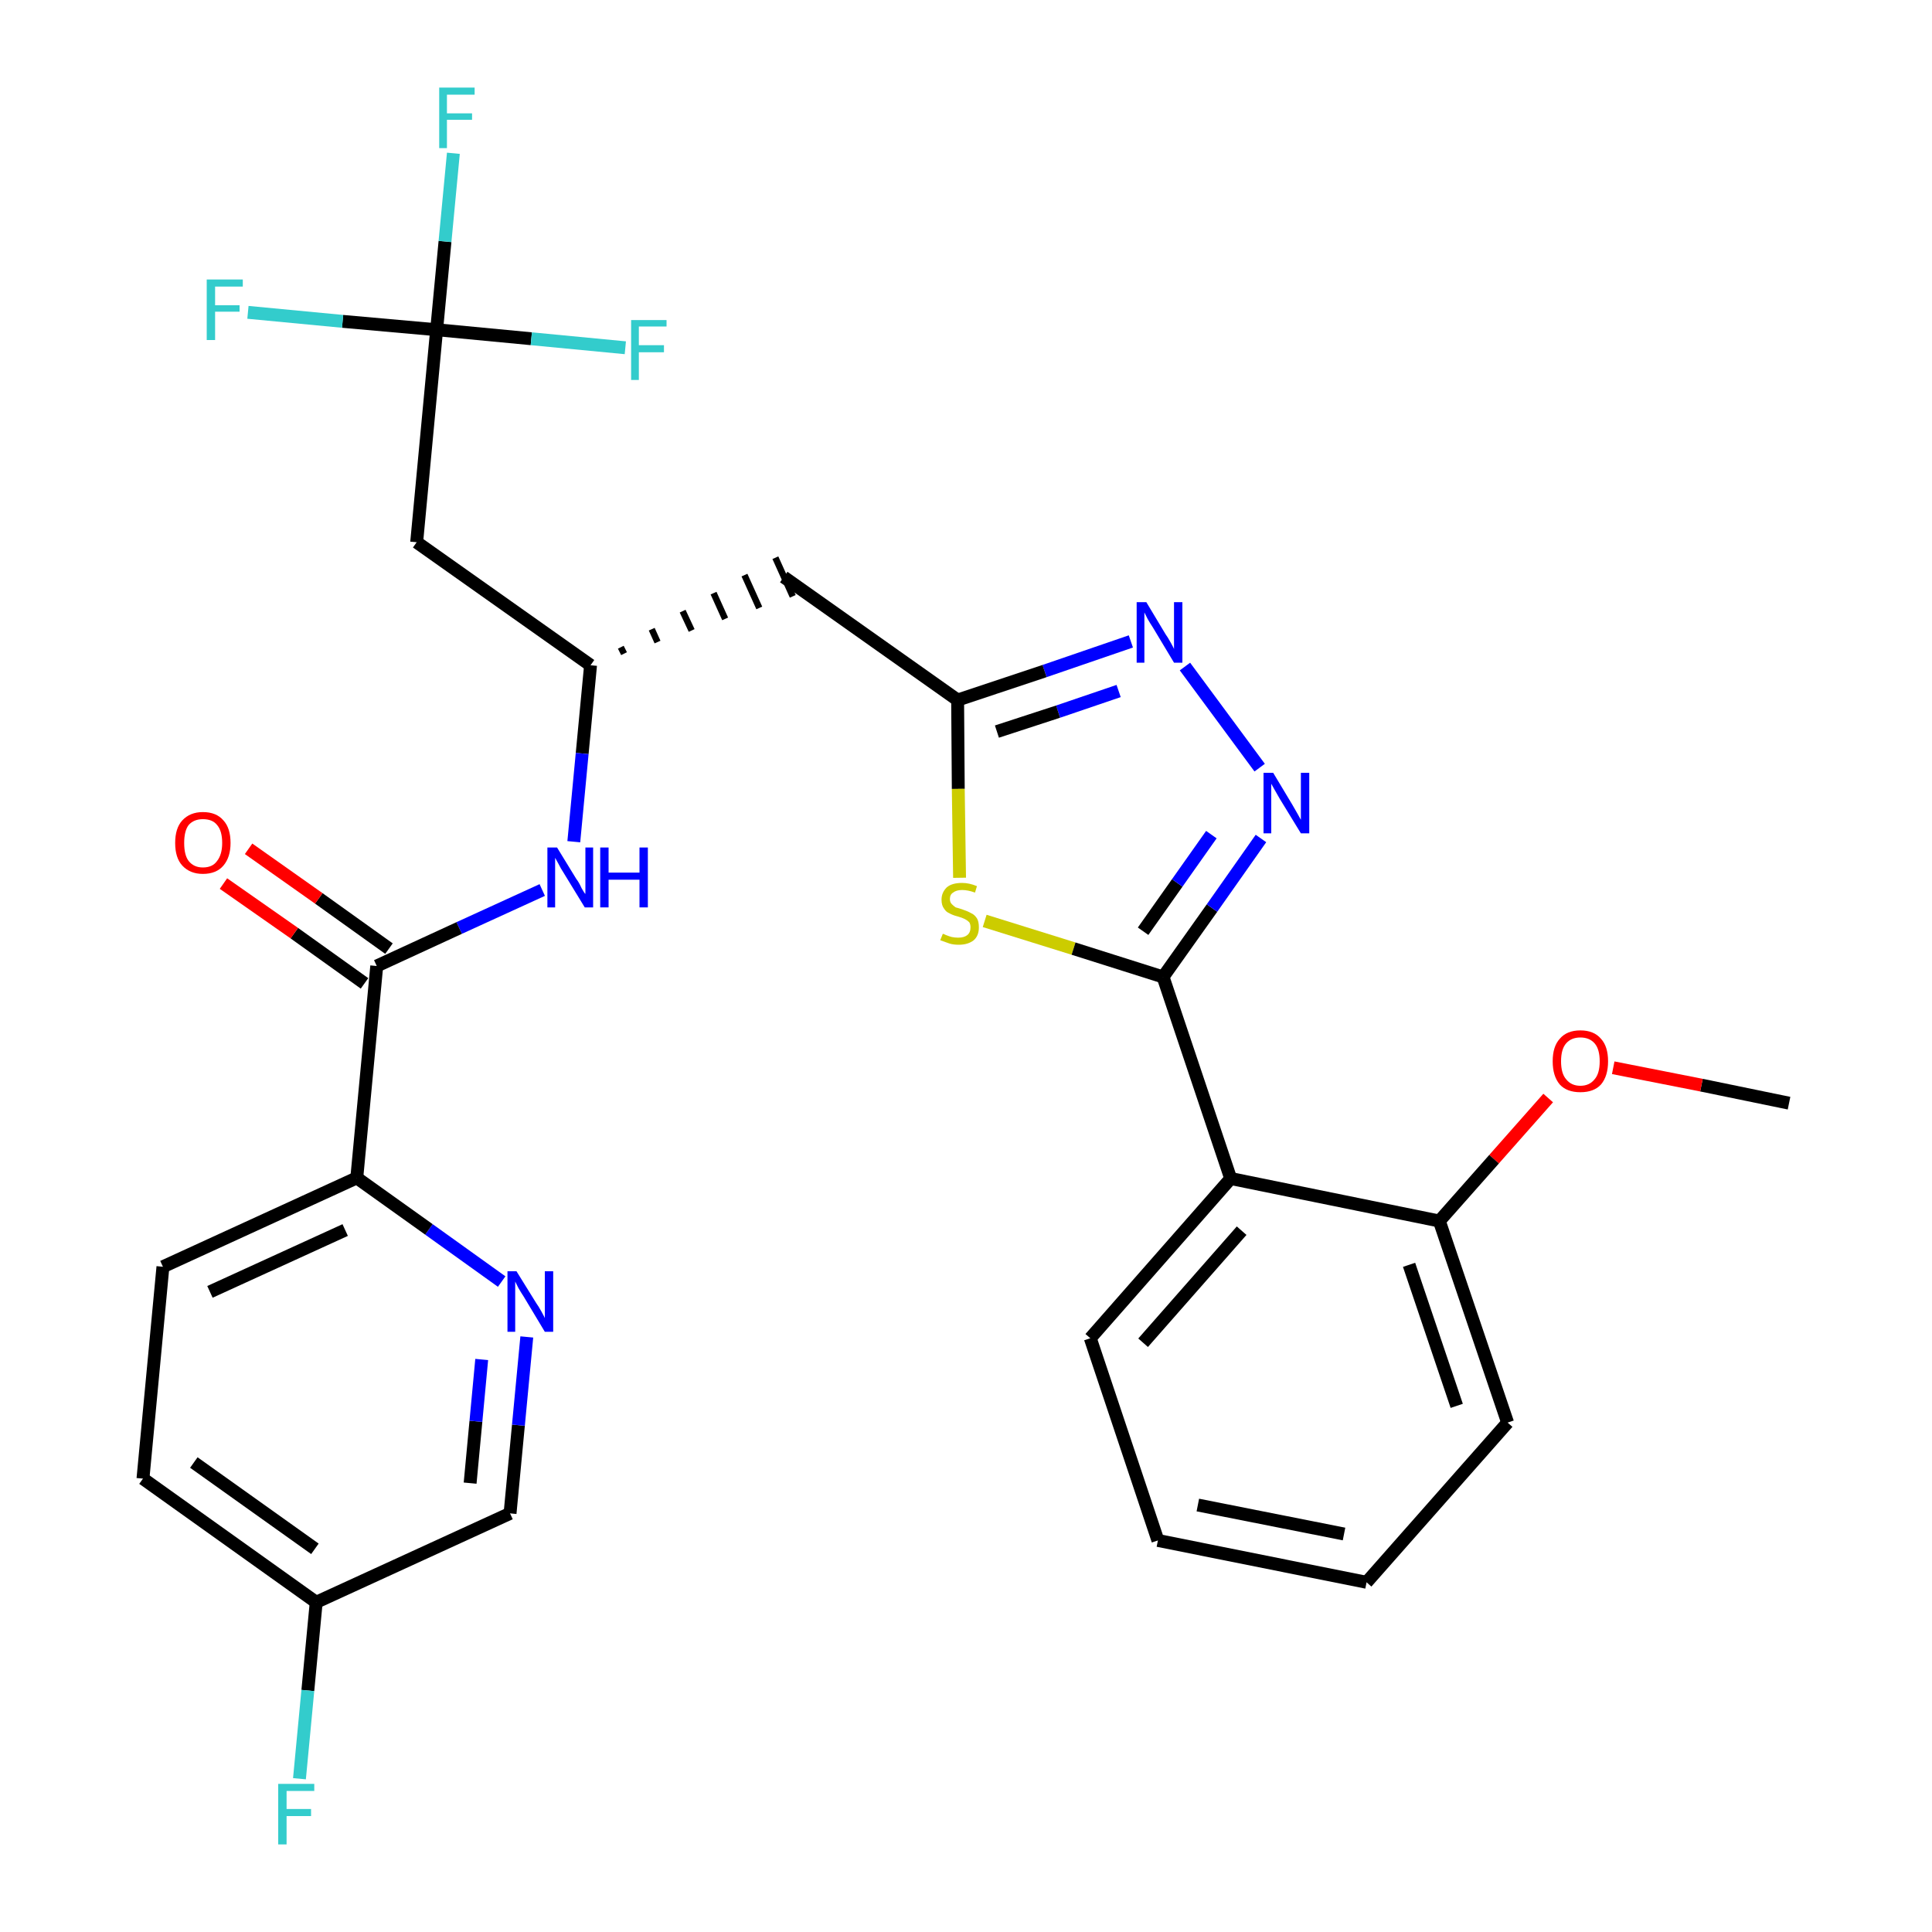 <?xml version='1.0' encoding='iso-8859-1'?>
<svg version='1.1' baseProfile='full'
              xmlns='http://www.w3.org/2000/svg'
                      xmlns:rdkit='http://www.rdkit.org/xml'
                      xmlns:xlink='http://www.w3.org/1999/xlink'
                  xml:space='preserve'
width='300px' height='300px' viewBox='0 0 300 300'>
<!-- END OF HEADER -->
<path class='bond-0 atom-0 atom-1' d='M 277.8,171.3 L 264.2,168.5' style='fill:none;fill-rule:evenodd;stroke:#000000;stroke-width:2.0px;stroke-linecap:butt;stroke-linejoin:miter;stroke-opacity:1' />
<path class='bond-0 atom-0 atom-1' d='M 264.2,168.5 L 250.5,165.8' style='fill:none;fill-rule:evenodd;stroke:#FF0000;stroke-width:2.0px;stroke-linecap:butt;stroke-linejoin:miter;stroke-opacity:1' />
<path class='bond-1 atom-1 atom-2' d='M 240.4,170.5 L 232.0,180.0' style='fill:none;fill-rule:evenodd;stroke:#FF0000;stroke-width:2.0px;stroke-linecap:butt;stroke-linejoin:miter;stroke-opacity:1' />
<path class='bond-1 atom-1 atom-2' d='M 232.0,180.0 L 223.5,189.6' style='fill:none;fill-rule:evenodd;stroke:#000000;stroke-width:2.0px;stroke-linecap:butt;stroke-linejoin:miter;stroke-opacity:1' />
<path class='bond-2 atom-2 atom-3' d='M 223.5,189.6 L 234.1,220.9' style='fill:none;fill-rule:evenodd;stroke:#000000;stroke-width:2.0px;stroke-linecap:butt;stroke-linejoin:miter;stroke-opacity:1' />
<path class='bond-2 atom-2 atom-3' d='M 218.8,196.4 L 226.2,218.3' style='fill:none;fill-rule:evenodd;stroke:#000000;stroke-width:2.0px;stroke-linecap:butt;stroke-linejoin:miter;stroke-opacity:1' />
<path class='bond-29 atom-7 atom-2' d='M 191.1,183.0 L 223.5,189.6' style='fill:none;fill-rule:evenodd;stroke:#000000;stroke-width:2.0px;stroke-linecap:butt;stroke-linejoin:miter;stroke-opacity:1' />
<path class='bond-3 atom-3 atom-4' d='M 234.1,220.9 L 212.2,245.7' style='fill:none;fill-rule:evenodd;stroke:#000000;stroke-width:2.0px;stroke-linecap:butt;stroke-linejoin:miter;stroke-opacity:1' />
<path class='bond-4 atom-4 atom-5' d='M 212.2,245.7 L 179.8,239.2' style='fill:none;fill-rule:evenodd;stroke:#000000;stroke-width:2.0px;stroke-linecap:butt;stroke-linejoin:miter;stroke-opacity:1' />
<path class='bond-4 atom-4 atom-5' d='M 208.7,238.2 L 186.0,233.7' style='fill:none;fill-rule:evenodd;stroke:#000000;stroke-width:2.0px;stroke-linecap:butt;stroke-linejoin:miter;stroke-opacity:1' />
<path class='bond-5 atom-5 atom-6' d='M 179.8,239.2 L 169.3,207.8' style='fill:none;fill-rule:evenodd;stroke:#000000;stroke-width:2.0px;stroke-linecap:butt;stroke-linejoin:miter;stroke-opacity:1' />
<path class='bond-6 atom-6 atom-7' d='M 169.3,207.8 L 191.1,183.0' style='fill:none;fill-rule:evenodd;stroke:#000000;stroke-width:2.0px;stroke-linecap:butt;stroke-linejoin:miter;stroke-opacity:1' />
<path class='bond-6 atom-6 atom-7' d='M 177.5,208.5 L 192.8,191.1' style='fill:none;fill-rule:evenodd;stroke:#000000;stroke-width:2.0px;stroke-linecap:butt;stroke-linejoin:miter;stroke-opacity:1' />
<path class='bond-7 atom-7 atom-8' d='M 191.1,183.0 L 180.6,151.7' style='fill:none;fill-rule:evenodd;stroke:#000000;stroke-width:2.0px;stroke-linecap:butt;stroke-linejoin:miter;stroke-opacity:1' />
<path class='bond-8 atom-8 atom-9' d='M 180.6,151.7 L 188.2,141.0' style='fill:none;fill-rule:evenodd;stroke:#000000;stroke-width:2.0px;stroke-linecap:butt;stroke-linejoin:miter;stroke-opacity:1' />
<path class='bond-8 atom-8 atom-9' d='M 188.2,141.0 L 195.8,130.2' style='fill:none;fill-rule:evenodd;stroke:#0000FF;stroke-width:2.0px;stroke-linecap:butt;stroke-linejoin:miter;stroke-opacity:1' />
<path class='bond-8 atom-8 atom-9' d='M 177.5,144.6 L 182.8,137.1' style='fill:none;fill-rule:evenodd;stroke:#000000;stroke-width:2.0px;stroke-linecap:butt;stroke-linejoin:miter;stroke-opacity:1' />
<path class='bond-8 atom-8 atom-9' d='M 182.8,137.1 L 188.1,129.6' style='fill:none;fill-rule:evenodd;stroke:#0000FF;stroke-width:2.0px;stroke-linecap:butt;stroke-linejoin:miter;stroke-opacity:1' />
<path class='bond-30 atom-29 atom-8' d='M 152.9,143.0 L 166.7,147.3' style='fill:none;fill-rule:evenodd;stroke:#CCCC00;stroke-width:2.0px;stroke-linecap:butt;stroke-linejoin:miter;stroke-opacity:1' />
<path class='bond-30 atom-29 atom-8' d='M 166.7,147.3 L 180.6,151.7' style='fill:none;fill-rule:evenodd;stroke:#000000;stroke-width:2.0px;stroke-linecap:butt;stroke-linejoin:miter;stroke-opacity:1' />
<path class='bond-9 atom-9 atom-10' d='M 195.6,119.2 L 184.0,103.5' style='fill:none;fill-rule:evenodd;stroke:#0000FF;stroke-width:2.0px;stroke-linecap:butt;stroke-linejoin:miter;stroke-opacity:1' />
<path class='bond-10 atom-10 atom-11' d='M 175.6,99.6 L 162.2,104.2' style='fill:none;fill-rule:evenodd;stroke:#0000FF;stroke-width:2.0px;stroke-linecap:butt;stroke-linejoin:miter;stroke-opacity:1' />
<path class='bond-10 atom-10 atom-11' d='M 162.2,104.2 L 148.7,108.7' style='fill:none;fill-rule:evenodd;stroke:#000000;stroke-width:2.0px;stroke-linecap:butt;stroke-linejoin:miter;stroke-opacity:1' />
<path class='bond-10 atom-10 atom-11' d='M 173.7,107.3 L 164.3,110.5' style='fill:none;fill-rule:evenodd;stroke:#0000FF;stroke-width:2.0px;stroke-linecap:butt;stroke-linejoin:miter;stroke-opacity:1' />
<path class='bond-10 atom-10 atom-11' d='M 164.3,110.5 L 154.8,113.6' style='fill:none;fill-rule:evenodd;stroke:#000000;stroke-width:2.0px;stroke-linecap:butt;stroke-linejoin:miter;stroke-opacity:1' />
<path class='bond-11 atom-11 atom-12' d='M 148.7,108.7 L 121.7,89.6' style='fill:none;fill-rule:evenodd;stroke:#000000;stroke-width:2.0px;stroke-linecap:butt;stroke-linejoin:miter;stroke-opacity:1' />
<path class='bond-28 atom-11 atom-29' d='M 148.7,108.7 L 148.8,122.5' style='fill:none;fill-rule:evenodd;stroke:#000000;stroke-width:2.0px;stroke-linecap:butt;stroke-linejoin:miter;stroke-opacity:1' />
<path class='bond-28 atom-11 atom-29' d='M 148.8,122.5 L 149.0,136.3' style='fill:none;fill-rule:evenodd;stroke:#CCCC00;stroke-width:2.0px;stroke-linecap:butt;stroke-linejoin:miter;stroke-opacity:1' />
<path class='bond-12 atom-13 atom-12' d='M 96.9,101.5 L 96.4,100.5' style='fill:none;fill-rule:evenodd;stroke:#000000;stroke-width:1.0px;stroke-linecap:butt;stroke-linejoin:miter;stroke-opacity:1' />
<path class='bond-12 atom-13 atom-12' d='M 102.1,99.7 L 101.2,97.7' style='fill:none;fill-rule:evenodd;stroke:#000000;stroke-width:1.0px;stroke-linecap:butt;stroke-linejoin:miter;stroke-opacity:1' />
<path class='bond-12 atom-13 atom-12' d='M 107.4,97.9 L 106.0,94.9' style='fill:none;fill-rule:evenodd;stroke:#000000;stroke-width:1.0px;stroke-linecap:butt;stroke-linejoin:miter;stroke-opacity:1' />
<path class='bond-12 atom-13 atom-12' d='M 112.6,96.1 L 110.8,92.1' style='fill:none;fill-rule:evenodd;stroke:#000000;stroke-width:1.0px;stroke-linecap:butt;stroke-linejoin:miter;stroke-opacity:1' />
<path class='bond-12 atom-13 atom-12' d='M 117.9,94.4 L 115.6,89.3' style='fill:none;fill-rule:evenodd;stroke:#000000;stroke-width:1.0px;stroke-linecap:butt;stroke-linejoin:miter;stroke-opacity:1' />
<path class='bond-12 atom-13 atom-12' d='M 123.1,92.6 L 120.4,86.6' style='fill:none;fill-rule:evenodd;stroke:#000000;stroke-width:1.0px;stroke-linecap:butt;stroke-linejoin:miter;stroke-opacity:1' />
<path class='bond-13 atom-13 atom-14' d='M 91.7,103.3 L 64.7,84.2' style='fill:none;fill-rule:evenodd;stroke:#000000;stroke-width:2.0px;stroke-linecap:butt;stroke-linejoin:miter;stroke-opacity:1' />
<path class='bond-18 atom-13 atom-19' d='M 91.7,103.3 L 90.4,117.0' style='fill:none;fill-rule:evenodd;stroke:#000000;stroke-width:2.0px;stroke-linecap:butt;stroke-linejoin:miter;stroke-opacity:1' />
<path class='bond-18 atom-13 atom-19' d='M 90.4,117.0 L 89.1,130.7' style='fill:none;fill-rule:evenodd;stroke:#0000FF;stroke-width:2.0px;stroke-linecap:butt;stroke-linejoin:miter;stroke-opacity:1' />
<path class='bond-14 atom-14 atom-15' d='M 64.7,84.2 L 67.8,51.2' style='fill:none;fill-rule:evenodd;stroke:#000000;stroke-width:2.0px;stroke-linecap:butt;stroke-linejoin:miter;stroke-opacity:1' />
<path class='bond-15 atom-15 atom-16' d='M 67.8,51.2 L 69.1,37.5' style='fill:none;fill-rule:evenodd;stroke:#000000;stroke-width:2.0px;stroke-linecap:butt;stroke-linejoin:miter;stroke-opacity:1' />
<path class='bond-15 atom-15 atom-16' d='M 69.1,37.5 L 70.4,23.8' style='fill:none;fill-rule:evenodd;stroke:#33CCCC;stroke-width:2.0px;stroke-linecap:butt;stroke-linejoin:miter;stroke-opacity:1' />
<path class='bond-16 atom-15 atom-17' d='M 67.8,51.2 L 53.2,49.9' style='fill:none;fill-rule:evenodd;stroke:#000000;stroke-width:2.0px;stroke-linecap:butt;stroke-linejoin:miter;stroke-opacity:1' />
<path class='bond-16 atom-15 atom-17' d='M 53.2,49.9 L 38.5,48.5' style='fill:none;fill-rule:evenodd;stroke:#33CCCC;stroke-width:2.0px;stroke-linecap:butt;stroke-linejoin:miter;stroke-opacity:1' />
<path class='bond-17 atom-15 atom-18' d='M 67.8,51.2 L 82.5,52.6' style='fill:none;fill-rule:evenodd;stroke:#000000;stroke-width:2.0px;stroke-linecap:butt;stroke-linejoin:miter;stroke-opacity:1' />
<path class='bond-17 atom-15 atom-18' d='M 82.5,52.6 L 97.1,54.0' style='fill:none;fill-rule:evenodd;stroke:#33CCCC;stroke-width:2.0px;stroke-linecap:butt;stroke-linejoin:miter;stroke-opacity:1' />
<path class='bond-19 atom-19 atom-20' d='M 84.2,138.2 L 71.3,144.1' style='fill:none;fill-rule:evenodd;stroke:#0000FF;stroke-width:2.0px;stroke-linecap:butt;stroke-linejoin:miter;stroke-opacity:1' />
<path class='bond-19 atom-19 atom-20' d='M 71.3,144.1 L 58.5,150.0' style='fill:none;fill-rule:evenodd;stroke:#000000;stroke-width:2.0px;stroke-linecap:butt;stroke-linejoin:miter;stroke-opacity:1' />
<path class='bond-20 atom-20 atom-21' d='M 60.4,147.3 L 49.5,139.5' style='fill:none;fill-rule:evenodd;stroke:#000000;stroke-width:2.0px;stroke-linecap:butt;stroke-linejoin:miter;stroke-opacity:1' />
<path class='bond-20 atom-20 atom-21' d='M 49.5,139.5 L 38.6,131.8' style='fill:none;fill-rule:evenodd;stroke:#FF0000;stroke-width:2.0px;stroke-linecap:butt;stroke-linejoin:miter;stroke-opacity:1' />
<path class='bond-20 atom-20 atom-21' d='M 56.6,152.7 L 45.7,144.9' style='fill:none;fill-rule:evenodd;stroke:#000000;stroke-width:2.0px;stroke-linecap:butt;stroke-linejoin:miter;stroke-opacity:1' />
<path class='bond-20 atom-20 atom-21' d='M 45.7,144.9 L 34.7,137.2' style='fill:none;fill-rule:evenodd;stroke:#FF0000;stroke-width:2.0px;stroke-linecap:butt;stroke-linejoin:miter;stroke-opacity:1' />
<path class='bond-21 atom-20 atom-22' d='M 58.5,150.0 L 55.4,182.9' style='fill:none;fill-rule:evenodd;stroke:#000000;stroke-width:2.0px;stroke-linecap:butt;stroke-linejoin:miter;stroke-opacity:1' />
<path class='bond-22 atom-22 atom-23' d='M 55.4,182.9 L 25.3,196.7' style='fill:none;fill-rule:evenodd;stroke:#000000;stroke-width:2.0px;stroke-linecap:butt;stroke-linejoin:miter;stroke-opacity:1' />
<path class='bond-22 atom-22 atom-23' d='M 53.6,191.0 L 32.6,200.6' style='fill:none;fill-rule:evenodd;stroke:#000000;stroke-width:2.0px;stroke-linecap:butt;stroke-linejoin:miter;stroke-opacity:1' />
<path class='bond-31 atom-28 atom-22' d='M 77.9,199.0 L 66.6,190.9' style='fill:none;fill-rule:evenodd;stroke:#0000FF;stroke-width:2.0px;stroke-linecap:butt;stroke-linejoin:miter;stroke-opacity:1' />
<path class='bond-31 atom-28 atom-22' d='M 66.6,190.9 L 55.4,182.9' style='fill:none;fill-rule:evenodd;stroke:#000000;stroke-width:2.0px;stroke-linecap:butt;stroke-linejoin:miter;stroke-opacity:1' />
<path class='bond-23 atom-23 atom-24' d='M 25.3,196.7 L 22.2,229.6' style='fill:none;fill-rule:evenodd;stroke:#000000;stroke-width:2.0px;stroke-linecap:butt;stroke-linejoin:miter;stroke-opacity:1' />
<path class='bond-24 atom-24 atom-25' d='M 22.2,229.6 L 49.1,248.8' style='fill:none;fill-rule:evenodd;stroke:#000000;stroke-width:2.0px;stroke-linecap:butt;stroke-linejoin:miter;stroke-opacity:1' />
<path class='bond-24 atom-24 atom-25' d='M 30.1,227.1 L 48.9,240.5' style='fill:none;fill-rule:evenodd;stroke:#000000;stroke-width:2.0px;stroke-linecap:butt;stroke-linejoin:miter;stroke-opacity:1' />
<path class='bond-25 atom-25 atom-26' d='M 49.1,248.8 L 47.8,262.5' style='fill:none;fill-rule:evenodd;stroke:#000000;stroke-width:2.0px;stroke-linecap:butt;stroke-linejoin:miter;stroke-opacity:1' />
<path class='bond-25 atom-25 atom-26' d='M 47.8,262.5 L 46.5,276.2' style='fill:none;fill-rule:evenodd;stroke:#33CCCC;stroke-width:2.0px;stroke-linecap:butt;stroke-linejoin:miter;stroke-opacity:1' />
<path class='bond-26 atom-25 atom-27' d='M 49.1,248.8 L 79.2,235.0' style='fill:none;fill-rule:evenodd;stroke:#000000;stroke-width:2.0px;stroke-linecap:butt;stroke-linejoin:miter;stroke-opacity:1' />
<path class='bond-27 atom-27 atom-28' d='M 79.2,235.0 L 80.5,221.3' style='fill:none;fill-rule:evenodd;stroke:#000000;stroke-width:2.0px;stroke-linecap:butt;stroke-linejoin:miter;stroke-opacity:1' />
<path class='bond-27 atom-27 atom-28' d='M 80.5,221.3 L 81.8,207.6' style='fill:none;fill-rule:evenodd;stroke:#0000FF;stroke-width:2.0px;stroke-linecap:butt;stroke-linejoin:miter;stroke-opacity:1' />
<path class='bond-27 atom-27 atom-28' d='M 73.0,230.3 L 73.9,220.7' style='fill:none;fill-rule:evenodd;stroke:#000000;stroke-width:2.0px;stroke-linecap:butt;stroke-linejoin:miter;stroke-opacity:1' />
<path class='bond-27 atom-27 atom-28' d='M 73.9,220.7 L 74.8,211.1' style='fill:none;fill-rule:evenodd;stroke:#0000FF;stroke-width:2.0px;stroke-linecap:butt;stroke-linejoin:miter;stroke-opacity:1' />
<path  class='atom-1' d='M 241.1 164.8
Q 241.1 162.5, 242.2 161.3
Q 243.3 160.0, 245.4 160.0
Q 247.5 160.0, 248.6 161.3
Q 249.7 162.5, 249.7 164.8
Q 249.7 167.1, 248.6 168.4
Q 247.5 169.6, 245.4 169.6
Q 243.3 169.6, 242.2 168.4
Q 241.1 167.1, 241.1 164.8
M 245.4 168.6
Q 246.8 168.6, 247.6 167.6
Q 248.4 166.7, 248.4 164.8
Q 248.4 162.9, 247.6 162.0
Q 246.8 161.1, 245.4 161.1
Q 244.0 161.1, 243.2 162.0
Q 242.4 162.9, 242.4 164.8
Q 242.4 166.7, 243.2 167.6
Q 244.0 168.6, 245.4 168.6
' fill='#FF0000'/>
<path  class='atom-9' d='M 197.7 120.0
L 200.7 125.0
Q 201.0 125.5, 201.5 126.4
Q 202.0 127.3, 202.0 127.3
L 202.0 120.0
L 203.3 120.0
L 203.3 129.4
L 202.0 129.4
L 198.7 124.0
Q 198.3 123.3, 197.9 122.6
Q 197.5 121.9, 197.4 121.7
L 197.4 129.4
L 196.2 129.4
L 196.2 120.0
L 197.7 120.0
' fill='#0000FF'/>
<path  class='atom-10' d='M 178.0 93.5
L 181.0 98.5
Q 181.3 98.9, 181.8 99.8
Q 182.3 100.7, 182.3 100.8
L 182.3 93.5
L 183.6 93.5
L 183.6 102.9
L 182.3 102.9
L 179.0 97.4
Q 178.6 96.8, 178.2 96.1
Q 177.8 95.3, 177.7 95.1
L 177.7 102.9
L 176.5 102.9
L 176.5 93.5
L 178.0 93.5
' fill='#0000FF'/>
<path  class='atom-16' d='M 68.2 13.6
L 73.7 13.6
L 73.7 14.7
L 69.4 14.7
L 69.4 17.6
L 73.3 17.6
L 73.3 18.6
L 69.4 18.6
L 69.4 23.0
L 68.2 23.0
L 68.2 13.6
' fill='#33CCCC'/>
<path  class='atom-17' d='M 32.1 43.4
L 37.7 43.4
L 37.7 44.5
L 33.4 44.5
L 33.4 47.4
L 37.2 47.4
L 37.2 48.4
L 33.4 48.4
L 33.4 52.8
L 32.1 52.8
L 32.1 43.4
' fill='#33CCCC'/>
<path  class='atom-18' d='M 98.0 49.7
L 103.5 49.7
L 103.5 50.7
L 99.2 50.7
L 99.2 53.6
L 103.1 53.6
L 103.1 54.7
L 99.2 54.7
L 99.2 59.0
L 98.0 59.0
L 98.0 49.7
' fill='#33CCCC'/>
<path  class='atom-19' d='M 86.5 131.6
L 89.5 136.5
Q 89.9 137.0, 90.3 137.9
Q 90.8 138.8, 90.9 138.8
L 90.9 131.6
L 92.1 131.6
L 92.1 140.9
L 90.8 140.9
L 87.5 135.5
Q 87.1 134.9, 86.7 134.1
Q 86.3 133.4, 86.2 133.2
L 86.2 140.9
L 85.0 140.9
L 85.0 131.6
L 86.5 131.6
' fill='#0000FF'/>
<path  class='atom-19' d='M 93.2 131.6
L 94.5 131.6
L 94.5 135.5
L 99.3 135.5
L 99.3 131.6
L 100.6 131.6
L 100.6 140.9
L 99.3 140.9
L 99.3 136.6
L 94.5 136.6
L 94.5 140.9
L 93.2 140.9
L 93.2 131.6
' fill='#0000FF'/>
<path  class='atom-21' d='M 27.2 130.9
Q 27.2 128.6, 28.3 127.4
Q 29.5 126.1, 31.5 126.1
Q 33.6 126.1, 34.7 127.4
Q 35.8 128.6, 35.8 130.9
Q 35.8 133.1, 34.7 134.4
Q 33.6 135.7, 31.5 135.7
Q 29.5 135.7, 28.3 134.4
Q 27.2 133.2, 27.2 130.9
M 31.5 134.7
Q 33.0 134.7, 33.7 133.7
Q 34.5 132.7, 34.5 130.9
Q 34.5 129.0, 33.7 128.1
Q 33.0 127.2, 31.5 127.2
Q 30.1 127.2, 29.3 128.1
Q 28.6 129.0, 28.6 130.9
Q 28.6 132.8, 29.3 133.7
Q 30.1 134.7, 31.5 134.7
' fill='#FF0000'/>
<path  class='atom-26' d='M 43.2 277.0
L 48.8 277.0
L 48.8 278.1
L 44.5 278.1
L 44.5 280.9
L 48.3 280.9
L 48.3 282.0
L 44.5 282.0
L 44.5 286.4
L 43.2 286.4
L 43.2 277.0
' fill='#33CCCC'/>
<path  class='atom-28' d='M 80.2 197.4
L 83.3 202.4
Q 83.6 202.8, 84.1 203.7
Q 84.6 204.6, 84.6 204.7
L 84.6 197.4
L 85.9 197.4
L 85.9 206.8
L 84.6 206.8
L 81.3 201.3
Q 80.9 200.7, 80.5 200.0
Q 80.1 199.2, 80.0 199.0
L 80.0 206.8
L 78.8 206.8
L 78.8 197.4
L 80.2 197.4
' fill='#0000FF'/>
<path  class='atom-29' d='M 146.4 145.0
Q 146.5 145.0, 146.9 145.2
Q 147.4 145.4, 147.8 145.5
Q 148.3 145.6, 148.8 145.6
Q 149.7 145.6, 150.2 145.2
Q 150.7 144.8, 150.7 144.0
Q 150.7 143.5, 150.5 143.2
Q 150.2 142.9, 149.8 142.7
Q 149.4 142.5, 148.7 142.3
Q 147.9 142.1, 147.4 141.8
Q 146.9 141.6, 146.6 141.1
Q 146.2 140.6, 146.2 139.7
Q 146.2 138.6, 147.0 137.8
Q 147.8 137.1, 149.4 137.1
Q 150.5 137.1, 151.7 137.6
L 151.4 138.6
Q 150.3 138.2, 149.4 138.2
Q 148.5 138.2, 148.0 138.6
Q 147.5 138.9, 147.5 139.6
Q 147.5 140.1, 147.8 140.4
Q 148.1 140.7, 148.4 140.9
Q 148.8 141.0, 149.4 141.2
Q 150.3 141.5, 150.8 141.8
Q 151.3 142.0, 151.7 142.6
Q 152.0 143.1, 152.0 144.0
Q 152.0 145.3, 151.2 146.0
Q 150.3 146.7, 148.9 146.7
Q 148.0 146.7, 147.4 146.5
Q 146.8 146.3, 146.0 146.0
L 146.4 145.0
' fill='#CCCC00'/>
</svg>
